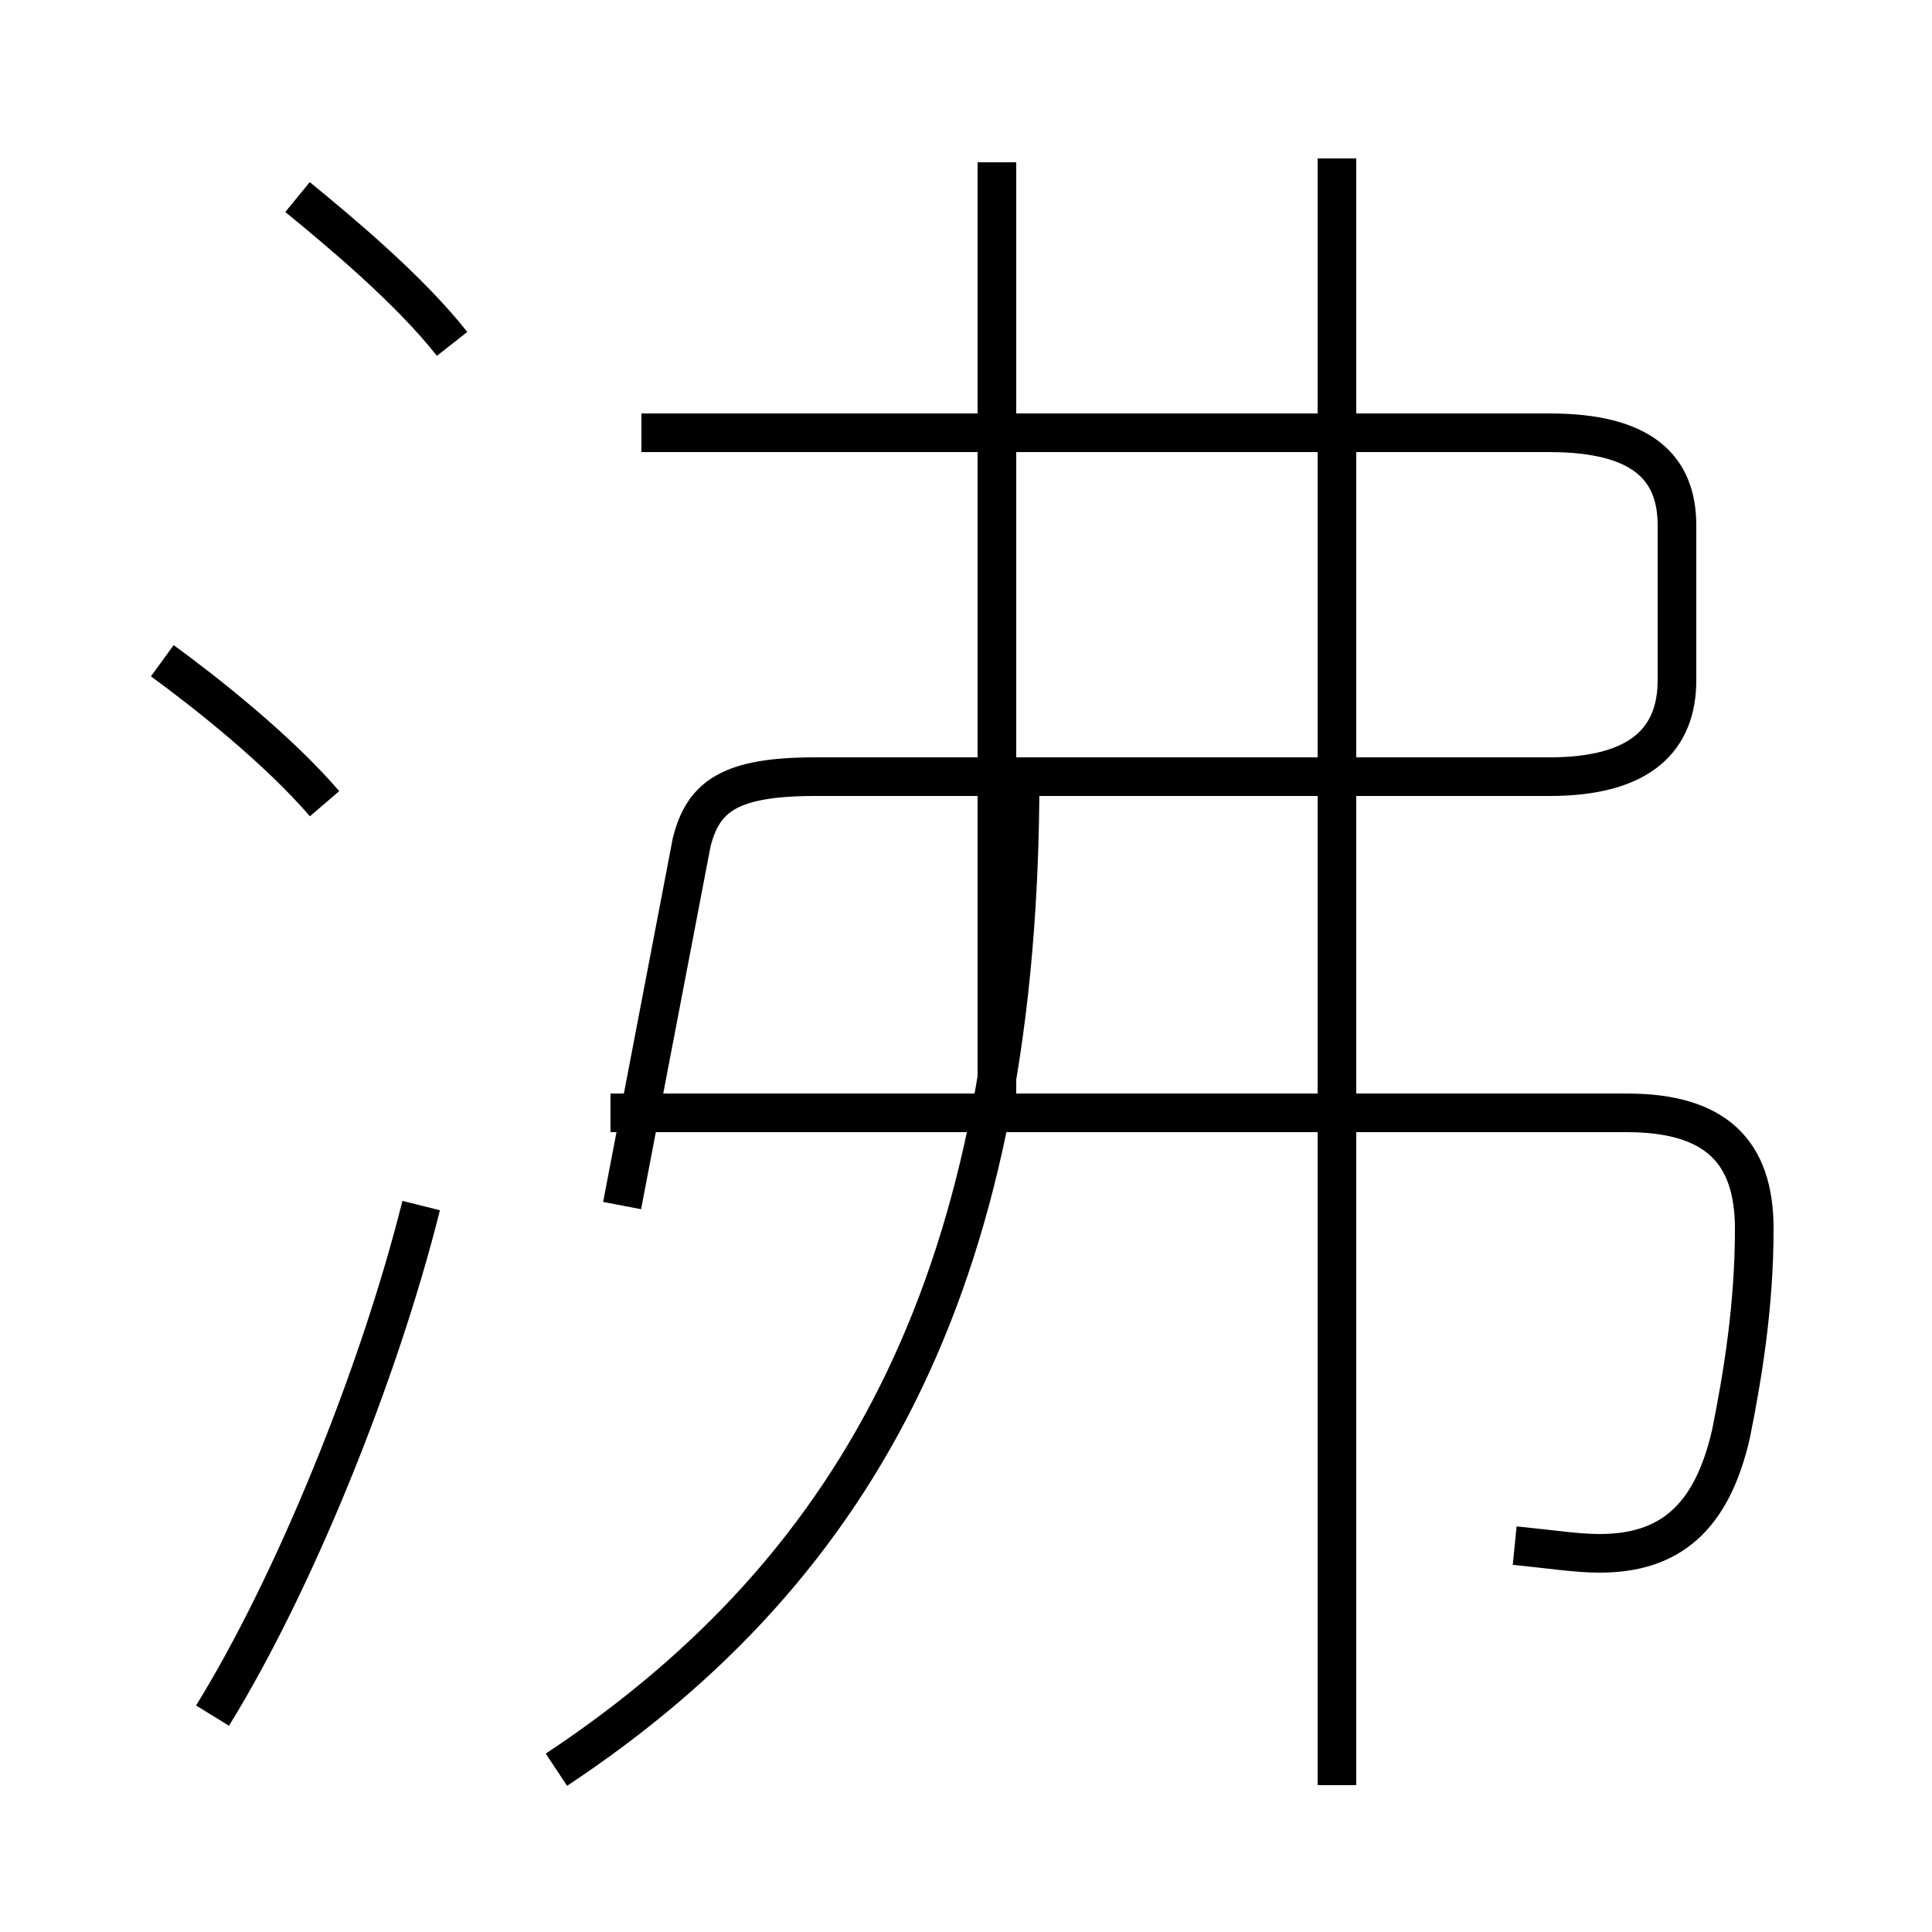 <?xml version='1.0' encoding='utf8'?>
<svg viewBox="0.0 -6.0 50.0 50.0" version="1.1" xmlns="http://www.w3.org/2000/svg">
<rect x="0.0" y="-6.0" width="50.0" height="50.0" fill="#808080" stroke="none"/>
<rect x="-1000" y="-1000" width="2000" height="2000" stroke="white" fill="white"/>
<g style="fill:white;stroke:#000000;  stroke-width:1">
<path d="M 39.2 -4.0 C 40.2 -3.9 40.8 -3.8 41.4 -3.8 C 43.2 -3.8 44.3 -4.7 44.8 -6.9 C 45.1 -8.4 45.4 -10.2 45.4 -12.2 C 45.4 -14.2 44.4 -15.2 42.1 -15.2 L 15.8 -15.2 M 5.5 0.4 C 7.6 -3.0 9.8 -8.4 10.9 -12.8 M 14.4 1.8 C 22.4 -3.5 26.4 -11.2 26.4 -23.9 L 26.4 -23.9 M 8.4 -23.2 C 7.2 -24.6 5.3 -26.1 4.2 -26.9 M 16.1 -12.8 L 17.9 -22.2 C 18.2 -23.4 18.9 -23.9 21.1 -23.9 L 40.1 -23.9 C 42.5 -23.9 43.4 -24.9 43.4 -26.4 L 43.4 -30.4 C 43.4 -31.9 42.5 -32.8 40.1 -32.8 L 16.6 -32.8 M 11.7 -35.1 C 10.6 -36.5 8.8 -38.0 7.7 -38.9 M 25.8 -15.2 L 25.8 -39.8 M 34.6 2.2 L 34.6 -39.9" transform="translate(0.0, 38.0)" />
</g>
</svg>